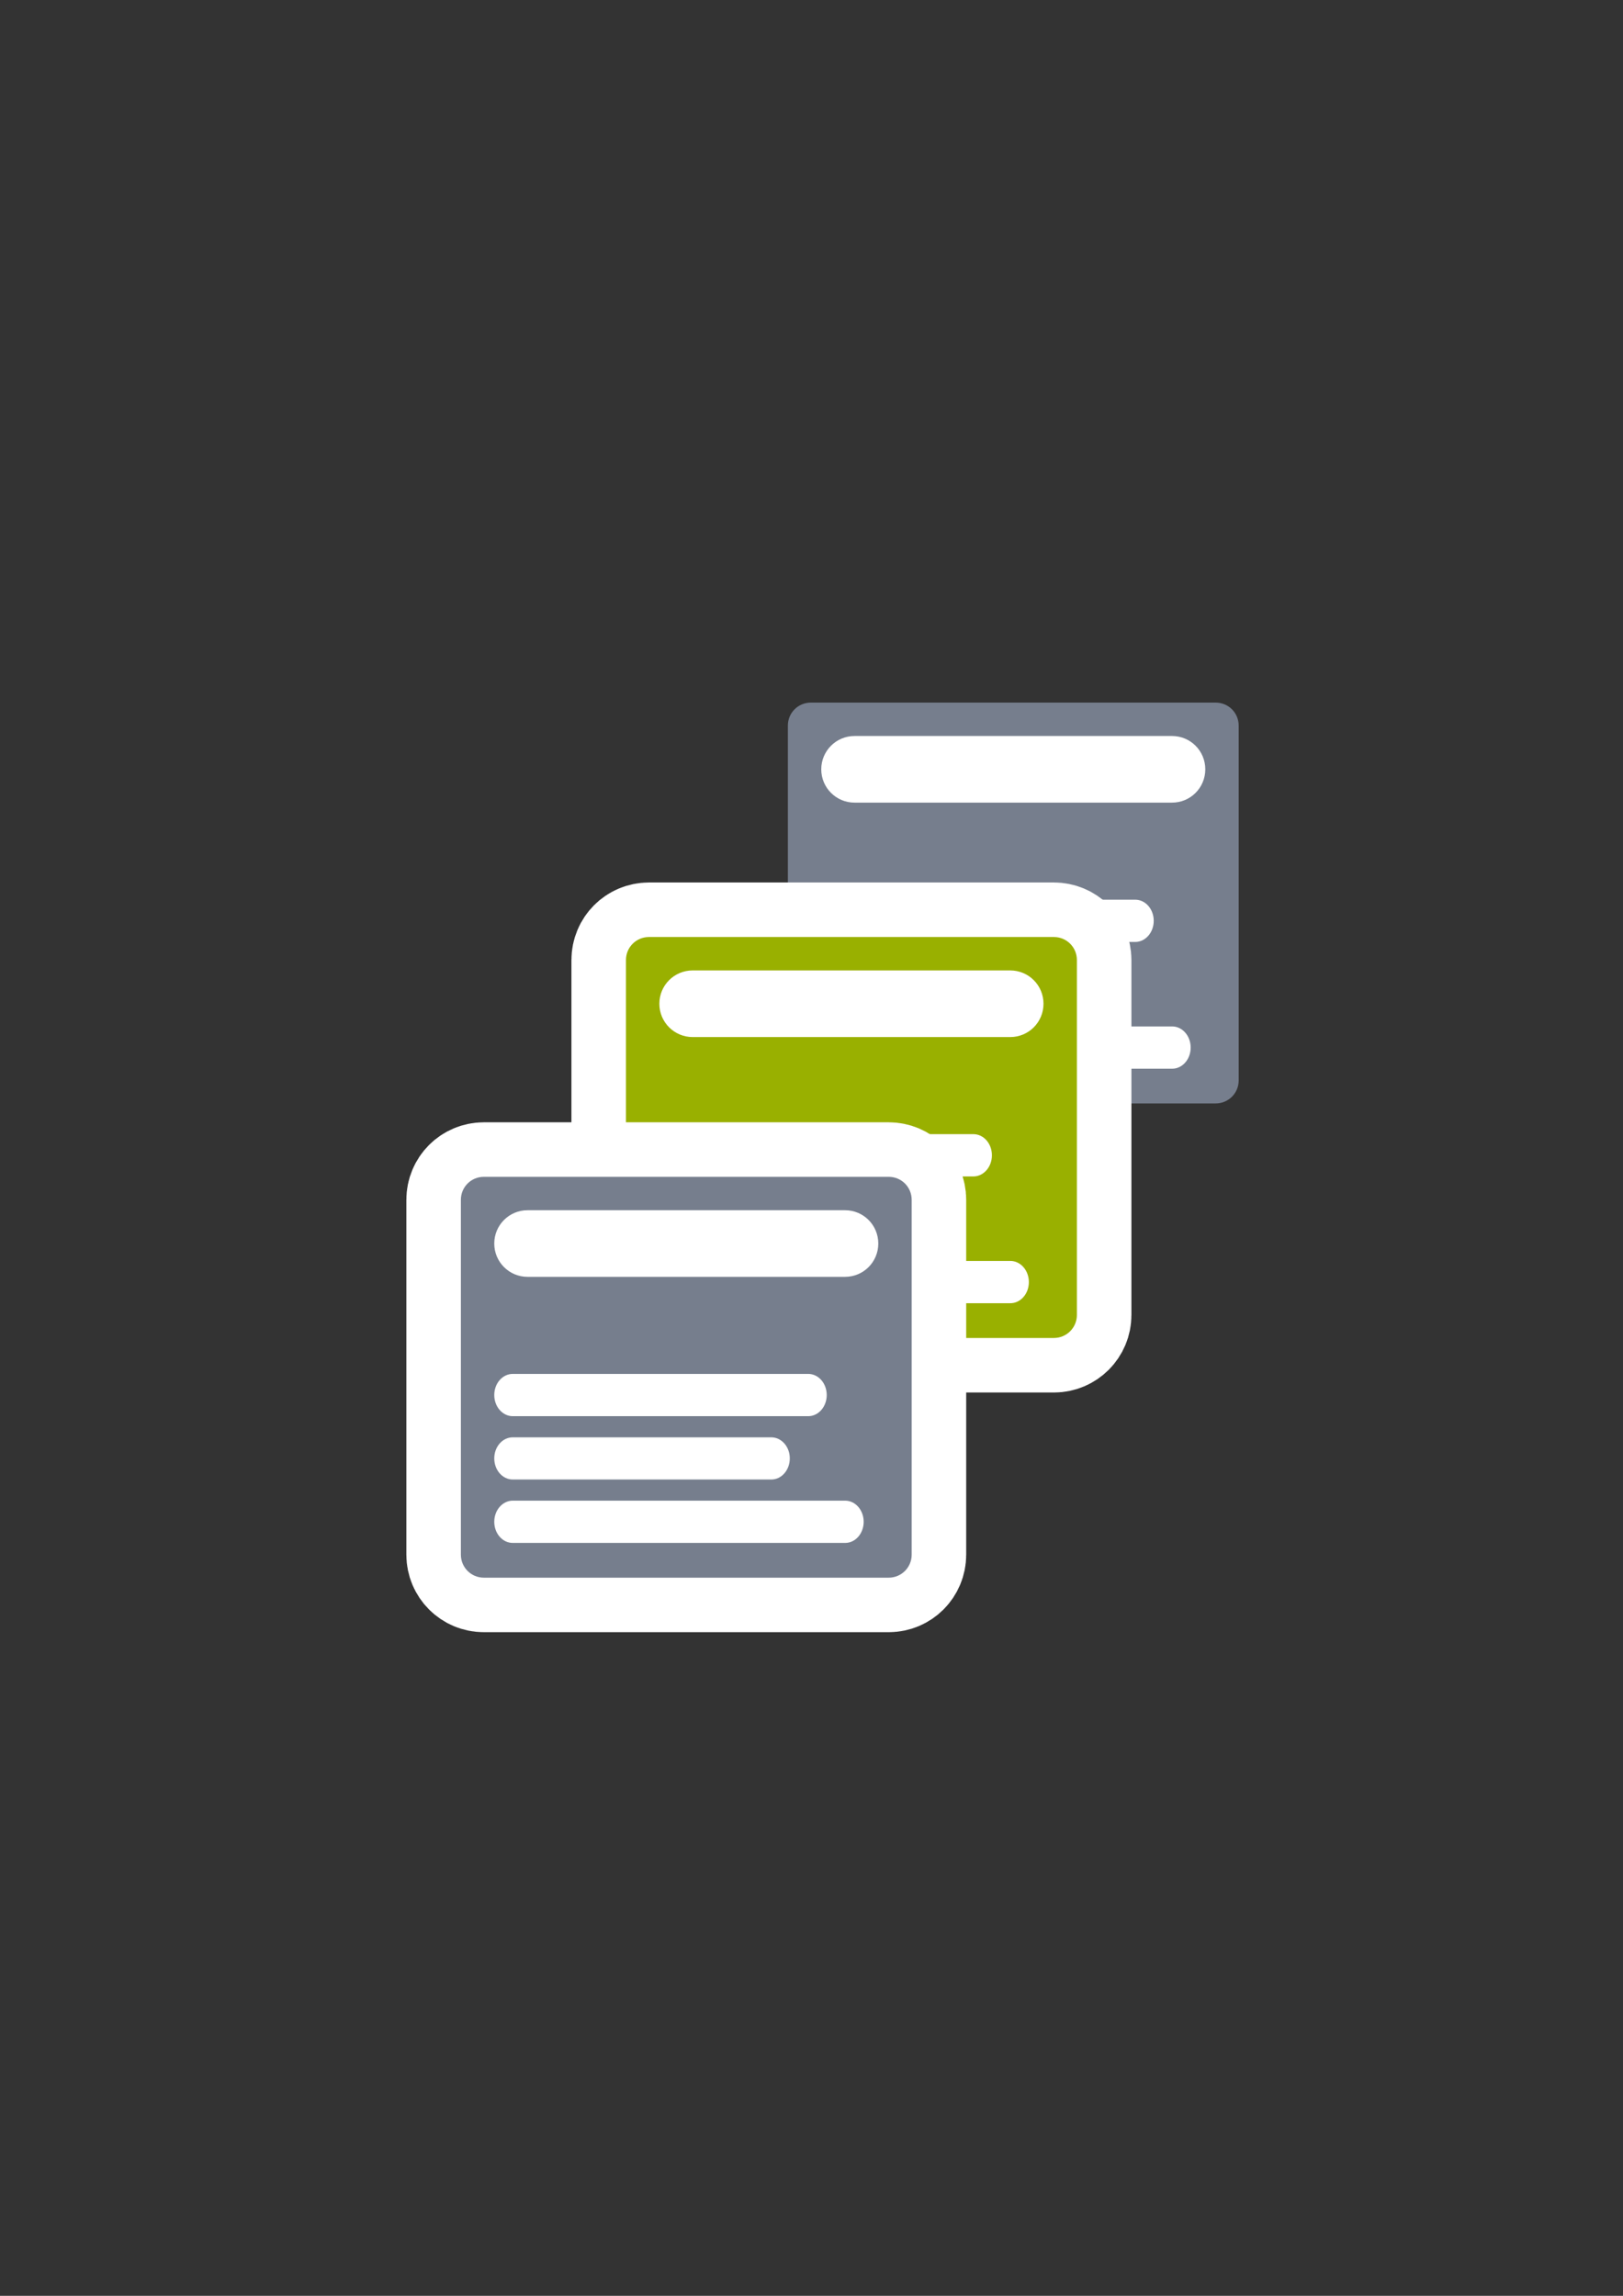 <?xml version="1.0" encoding="UTF-8" standalone="no"?>
<!-- Created with Inkscape (http://www.inkscape.org/) -->

<svg
   xmlns:dc="http://purl.org/dc/elements/1.1/"
   xmlns:cc="http://creativecommons.org/ns#"
   xmlns:rdf="http://www.w3.org/1999/02/22-rdf-syntax-ns#"
   xmlns:svg="http://www.w3.org/2000/svg"
   xmlns="http://www.w3.org/2000/svg"
   xmlns:sodipodi="http://sodipodi.sourceforge.net/DTD/sodipodi-0.dtd"
   xmlns:inkscape="http://www.inkscape.org/namespaces/inkscape"
   width="210mm"
   height="297mm"
   viewBox="0 0 744.094 1052.362"
   id="svg2"
   version="1.1"
   inkscape:version="0.91 r13725"
   inkscape:export-xdpi="4"
   inkscape:export-ydpi="4"
   sodipodi:docname="directory-object-class.svg">
  <rect x="0" y="0" width="744.094" height="1052.362" fill="#333333" stroke="none"/>
  <title
     id="title4182">directory object class</title>
  <defs
     id="defs4">
    <linearGradient
       id="linearGradient2224">
      <stop
         id="stop2226"
         offset="0"
         style="stop-color:#7c7c7c;stop-opacity:1;" />
      <stop
         id="stop2228"
         offset="1"
         style="stop-color:#b8b8b8;stop-opacity:1;" />
    </linearGradient>
    <linearGradient
       id="linearGradient15218">
      <stop
         id="stop15220"
         offset="0"
         style="stop-color:#eeeeef;stop-opacity:1;" />
      <stop
         id="stop2736"
         offset="0.599"
         style="stop-color:#d3d7cf;stop-opacity:1;" />
      <stop
         id="stop2738"
         offset="0.828"
         style="stop-color:#ffffff;stop-opacity:1;" />
      <stop
         id="stop15222"
         offset="1"
         style="stop-color:#d3d7cf;stop-opacity:1;" />
    </linearGradient>
    <pattern
       y="0"
       x="0"
       height="6"
       width="6"
       patternUnits="userSpaceOnUse"
       id="EMFhbasepattern" />
    <pattern
       y="0"
       x="0"
       height="6"
       width="6"
       patternUnits="userSpaceOnUse"
       id="EMFhbasepattern-5" />
    <pattern
       y="0"
       x="0"
       height="6"
       width="6"
       patternUnits="userSpaceOnUse"
       id="EMFhbasepattern-1" />
  </defs>
  <sodipodi:namedview
     id="base"
     pagecolor="#ffffff"
     bordercolor="#666666"
     borderopacity="1.0"
     inkscape:pageopacity="0.0"
     inkscape:pageshadow="2"
     inkscape:zoom="0.5"
     inkscape:cx="118.8003"
     inkscape:cy="371.17519"
     inkscape:document-units="px"
     inkscape:current-layer="layer1"
     showgrid="false"
     showguides="true"
     inkscape:guide-bbox="true"
     inkscape:window-width="1366"
     inkscape:window-height="721"
     inkscape:window-x="-4"
     inkscape:window-y="-4"
     inkscape:window-maximized="1">
    <sodipodi:guide
       position="560,730"
       orientation="0,1"
       id="guide3338" />
    <sodipodi:guide
       position="560,330"
       orientation="0,1"
       id="guide3340" />
    <sodipodi:guide
       position="190,475"
       orientation="1,0"
       id="guide3344" />
    <sodipodi:guide
       position="590,451"
       orientation="1,0"
       id="guide3346" />
    <inkscape:grid
       type="xygrid"
       id="grid3440" />
  </sodipodi:namedview>
  <g
     inkscape:label="Ebene 1"
     inkscape:groupmode="layer"
     id="layer1">
    <g
       id="g4264"
       transform="matrix(1.831,0,0,1.831,-58.087,-782.694)">
      <path
         style="fill:#767e8d;fill-opacity:1;fill-rule:evenodd;stroke:none"
         d="m 234.757,603.362 101.366,0 c 3.196,0 5.757,2.561 5.757,5.757 l 0,88.836 c 0,3.175 -2.561,5.757 -5.757,5.757 l -101.366,0 c -3.196,0 -5.757,-2.582 -5.757,-5.757 l 0,-88.836 c 0,-3.196 2.561,-5.757 5.757,-5.757 z"
         id="path4266"
         inkscape:connector-curvature="0" />
      <path
         style="fill:#ffffff;fill-opacity:1;fill-rule:nonzero;stroke:none"
         d="m 245.7,611.723 79.48,0 c 4.636,0 8.34,3.725 8.34,8.34 0,4.614 -3.704,8.34 -8.34,8.34 l -79.48,0 c -4.614,0 -8.34,-3.725 -8.34,-8.34 0,-4.614 3.725,-8.34 8.34,-8.34 z"
         id="path4268"
         inkscape:connector-curvature="0" />
      <path
         style="fill:#ffffff;fill-opacity:1;fill-rule:nonzero;stroke:none"
         d="m 241.996,652.701 73.977,0 c 2.561,0 4.636,2.349 4.636,5.292 0,2.921 -2.074,5.291 -4.636,5.291 l -73.977,0 c -2.561,0 -4.635,-2.371 -4.635,-5.291 0,-2.942 2.074,-5.292 4.635,-5.292 z"
         id="path4270"
         inkscape:connector-curvature="0" />
      <path
         style="fill:#ffffff;fill-opacity:1;fill-rule:nonzero;stroke:none"
         d="m 241.996,668.576 64.727,0 c 2.561,0 4.636,2.349 4.636,5.271 0,2.942 -2.074,5.292 -4.636,5.292 l -64.727,0 c -2.561,0 -4.635,-2.349 -4.635,-5.292 0,-2.921 2.074,-5.271 4.635,-5.271 z"
         id="path4272"
         inkscape:connector-curvature="0" />
      <path
         style="fill:#ffffff;fill-opacity:1;fill-rule:nonzero;stroke:none"
         d="m 241.996,684.43 83.227,0 c 2.561,0 4.636,2.371 4.636,5.292 0,2.942 -2.074,5.292 -4.636,5.292 l -83.227,0 c -2.561,0 -4.635,-2.349 -4.635,-5.292 0,-2.921 2.074,-5.292 4.635,-5.292 z"
         id="path4274"
         inkscape:connector-curvature="0" />
    </g>
    <rect
       style="opacity:1;fill:none;fill-opacity:1;stroke:none;stroke-width:23;stroke-linecap:butt;stroke-linejoin:round;stroke-miterlimit:4;stroke-dasharray:none;stroke-opacity:1"
       id="rect4160"
       width="400"
       height="400"
       x="190"
       y="322.362" />
    <g
       transform="translate(11.314,-4.142)"
       id="g4300"
       style="stroke:#ffffff;stroke-width:50;stroke-miterlimit:4;stroke-dasharray:none">
      <path
         style="fill:#99b000;fill-opacity:1;fill-rule:evenodd;stroke:#ffffff;stroke-width:50;stroke-miterlimit:4;stroke-dasharray:none"
         d="m 286.213,433.657 185.65,0 c 5.854,0 10.544,4.691 10.544,10.544 l 0,162.701 c 0,5.814 -4.691,10.544 -10.544,10.544 l -185.65,0 c -5.854,0 -10.544,-4.729 -10.544,-10.544 l 0,-162.701 c 0,-5.854 4.691,-10.544 10.544,-10.544 z"
         id="path4302"
         inkscape:connector-curvature="0" />
      <path
         style="fill:#ffffff;fill-opacity:1;fill-rule:nonzero;stroke:#ffffff;stroke-width:50;stroke-miterlimit:4;stroke-dasharray:none"
         d="m 306.255,448.969 145.566,0 c 8.49,0 15.274,6.823 15.274,15.274 0,8.451 -6.784,15.274 -15.274,15.274 l -145.566,0 c -8.451,0 -15.274,-6.823 -15.274,-15.274 0,-8.451 6.823,-15.274 15.274,-15.274 z"
         id="path4304"
         inkscape:connector-curvature="0" />
      <path
         style="fill:#ffffff;fill-opacity:1;fill-rule:nonzero;stroke:#ffffff;stroke-width:50;stroke-miterlimit:4;stroke-dasharray:none"
         d="m 299.471,524.02 135.487,0 c 4.691,0 8.49,4.303 8.49,9.692 0,5.349 -3.799,9.691 -8.49,9.691 l -135.487,0 c -4.691,0 -8.49,-4.342 -8.49,-9.691 0,-5.389 3.799,-9.692 8.49,-9.692 z"
         id="path4306"
         inkscape:connector-curvature="0" />
      <path
         style="fill:#ffffff;fill-opacity:1;fill-rule:nonzero;stroke:#ffffff;stroke-width:50;stroke-miterlimit:4;stroke-dasharray:none"
         d="m 299.471,553.094 118.546,0 c 4.691,0 8.49,4.303 8.49,9.653 0,5.389 -3.799,9.692 -8.49,9.692 l -118.546,0 c -4.691,0 -8.49,-4.303 -8.49,-9.692 0,-5.35 3.799,-9.653 8.49,-9.653 z"
         id="path4308"
         inkscape:connector-curvature="0" />
      <path
         style="fill:#ffffff;fill-opacity:1;fill-rule:nonzero;stroke:#ffffff;stroke-width:50;stroke-miterlimit:4;stroke-dasharray:none"
         d="m 299.471,582.13 152.427,0 c 4.691,0 8.49,4.342 8.49,9.692 0,5.388 -3.799,9.692 -8.49,9.692 l -152.427,0 c -4.691,0 -8.49,-4.303 -8.49,-9.692 0,-5.35 3.799,-9.692 8.49,-9.692 z"
         id="path4310"
         inkscape:connector-curvature="0" />
    </g>
    <g
       id="g4281"
       transform="translate(11.314,-4.142)">
      <path
         inkscape:connector-curvature="0"
         id="path4254"
         d="m 286.213,433.657 185.65,0 c 5.854,0 10.544,4.691 10.544,10.544 l 0,162.701 c 0,5.814 -4.691,10.544 -10.544,10.544 l -185.65,0 c -5.854,0 -10.544,-4.729 -10.544,-10.544 l 0,-162.701 c 0,-5.854 4.691,-10.544 10.544,-10.544 z"
         style="fill:#99b000;fill-opacity:1;fill-rule:evenodd;stroke:none" />
      <path
         inkscape:connector-curvature="0"
         id="path4256"
         d="m 306.255,448.969 145.566,0 c 8.49,0 15.274,6.823 15.274,15.274 0,8.451 -6.784,15.274 -15.274,15.274 l -145.566,0 c -8.451,0 -15.274,-6.823 -15.274,-15.274 0,-8.451 6.823,-15.274 15.274,-15.274 z"
         style="fill:#ffffff;fill-opacity:1;fill-rule:nonzero;stroke:none" />
      <path
         inkscape:connector-curvature="0"
         id="path4258"
         d="m 299.471,524.02 135.487,0 c 4.691,0 8.49,4.303 8.49,9.692 0,5.349 -3.799,9.691 -8.49,9.691 l -135.487,0 c -4.691,0 -8.49,-4.342 -8.49,-9.691 0,-5.389 3.799,-9.692 8.49,-9.692 z"
         style="fill:#ffffff;fill-opacity:1;fill-rule:nonzero;stroke:none" />
      <path
         inkscape:connector-curvature="0"
         id="path4260"
         d="m 299.471,553.094 118.546,0 c 4.691,0 8.49,4.303 8.49,9.653 0,5.389 -3.799,9.692 -8.49,9.692 l -118.546,0 c -4.691,0 -8.49,-4.303 -8.49,-9.692 0,-5.35 3.799,-9.653 8.49,-9.653 z"
         style="fill:#ffffff;fill-opacity:1;fill-rule:nonzero;stroke:none" />
      <path
         inkscape:connector-curvature="0"
         id="path4262"
         d="m 299.471,582.13 152.427,0 c 4.691,0 8.49,4.342 8.49,9.692 0,5.388 -3.799,9.692 -8.49,9.692 l -152.427,0 c -4.691,0 -8.49,-4.303 -8.49,-9.692 0,-5.35 3.799,-9.692 8.49,-9.692 z"
         style="fill:#ffffff;fill-opacity:1;fill-rule:nonzero;stroke:none" />
    </g>
    <g
       transform="matrix(1.831,0,0,1.831,-208.005,-565.319)"
       id="g4288"
       style="stroke:#ffffff;stroke-width:27.3;stroke-miterlimit:4;stroke-dasharray:none">
      <path
         inkscape:connector-curvature="0"
         id="path4290"
         d="m 234.757,603.362 101.366,0 c 3.196,0 5.757,2.561 5.757,5.757 l 0,88.836 c 0,3.175 -2.561,5.757 -5.757,5.757 l -101.366,0 c -3.196,0 -5.757,-2.582 -5.757,-5.757 l 0,-88.836 c 0,-3.196 2.561,-5.757 5.757,-5.757 z"
         style="fill:#767e8d;fill-opacity:1;fill-rule:evenodd;stroke:#ffffff;stroke-width:27.3;stroke-miterlimit:4;stroke-dasharray:none" />
      <path
         inkscape:connector-curvature="0"
         id="path4292"
         d="m 245.7,611.723 79.48,0 c 4.636,0 8.34,3.725 8.34,8.34 0,4.614 -3.704,8.34 -8.34,8.34 l -79.48,0 c -4.614,0 -8.34,-3.725 -8.34,-8.34 0,-4.614 3.725,-8.34 8.34,-8.34 z"
         style="fill:#ffffff;fill-opacity:1;fill-rule:nonzero;stroke:#ffffff;stroke-width:27.3;stroke-miterlimit:4;stroke-dasharray:none" />
      <path
         inkscape:connector-curvature="0"
         id="path4294"
         d="m 241.996,652.701 73.977,0 c 2.561,0 4.636,2.349 4.636,5.292 0,2.921 -2.074,5.291 -4.636,5.291 l -73.977,0 c -2.561,0 -4.635,-2.371 -4.635,-5.291 0,-2.942 2.074,-5.292 4.635,-5.292 z"
         style="fill:#ffffff;fill-opacity:1;fill-rule:nonzero;stroke:#ffffff;stroke-width:27.3;stroke-miterlimit:4;stroke-dasharray:none" />
      <path
         inkscape:connector-curvature="0"
         id="path4296"
         d="m 241.996,668.576 64.727,0 c 2.561,0 4.636,2.349 4.636,5.271 0,2.942 -2.074,5.292 -4.636,5.292 l -64.727,0 c -2.561,0 -4.635,-2.349 -4.635,-5.292 0,-2.921 2.074,-5.271 4.635,-5.271 z"
         style="fill:#ffffff;fill-opacity:1;fill-rule:nonzero;stroke:#ffffff;stroke-width:27.3;stroke-miterlimit:4;stroke-dasharray:none" />
      <path
         inkscape:connector-curvature="0"
         id="path4298"
         d="m 241.996,684.43 83.227,0 c 2.561,0 4.636,2.371 4.636,5.292 0,2.942 -2.074,5.292 -4.636,5.292 l -83.227,0 c -2.561,0 -4.635,-2.349 -4.635,-5.292 0,-2.921 2.074,-5.292 4.635,-5.292 z"
         style="fill:#ffffff;fill-opacity:1;fill-rule:nonzero;stroke:#ffffff;stroke-width:27.3;stroke-miterlimit:4;stroke-dasharray:none" />
    </g>
    <g
       id="g4191"
       transform="matrix(1.831,0,0,1.831,-208.005,-565.319)">
      <path
         style="fill:#767e8d;fill-opacity:1;fill-rule:evenodd;stroke:none"
         d="m 234.757,603.362 101.366,0 c 3.196,0 5.757,2.561 5.757,5.757 l 0,88.836 c 0,3.175 -2.561,5.757 -5.757,5.757 l -101.366,0 c -3.196,0 -5.757,-2.582 -5.757,-5.757 l 0,-88.836 c 0,-3.196 2.561,-5.757 5.757,-5.757 z"
         id="path4154"
         inkscape:connector-curvature="0" />
      <path
         style="fill:#ffffff;fill-opacity:1;fill-rule:nonzero;stroke:none"
         d="m 245.7,611.723 79.48,0 c 4.636,0 8.34,3.725 8.34,8.34 0,4.614 -3.704,8.34 -8.34,8.34 l -79.48,0 c -4.614,0 -8.34,-3.725 -8.34,-8.34 0,-4.614 3.725,-8.34 8.34,-8.34 z"
         id="path4156"
         inkscape:connector-curvature="0" />
      <path
         style="fill:#ffffff;fill-opacity:1;fill-rule:nonzero;stroke:none"
         d="m 241.996,652.701 73.977,0 c 2.561,0 4.636,2.349 4.636,5.292 0,2.921 -2.074,5.291 -4.636,5.291 l -73.977,0 c -2.561,0 -4.635,-2.371 -4.635,-5.291 0,-2.942 2.074,-5.292 4.635,-5.292 z"
         id="path4158"
         inkscape:connector-curvature="0" />
      <path
         style="fill:#ffffff;fill-opacity:1;fill-rule:nonzero;stroke:none"
         d="m 241.996,668.576 64.727,0 c 2.561,0 4.636,2.349 4.636,5.271 0,2.942 -2.074,5.292 -4.636,5.292 l -64.727,0 c -2.561,0 -4.635,-2.349 -4.635,-5.292 0,-2.921 2.074,-5.271 4.635,-5.271 z"
         id="path4160"
         inkscape:connector-curvature="0" />
      <path
         style="fill:#ffffff;fill-opacity:1;fill-rule:nonzero;stroke:none"
         d="m 241.996,684.43 83.227,0 c 2.561,0 4.636,2.371 4.636,5.292 0,2.942 -2.074,5.292 -4.636,5.292 l -83.227,0 c -2.561,0 -4.635,-2.349 -4.635,-5.292 0,-2.921 2.074,-5.292 4.635,-5.292 z"
         id="path4162"
         inkscape:connector-curvature="0" />
    </g>
  </g>
</svg>
